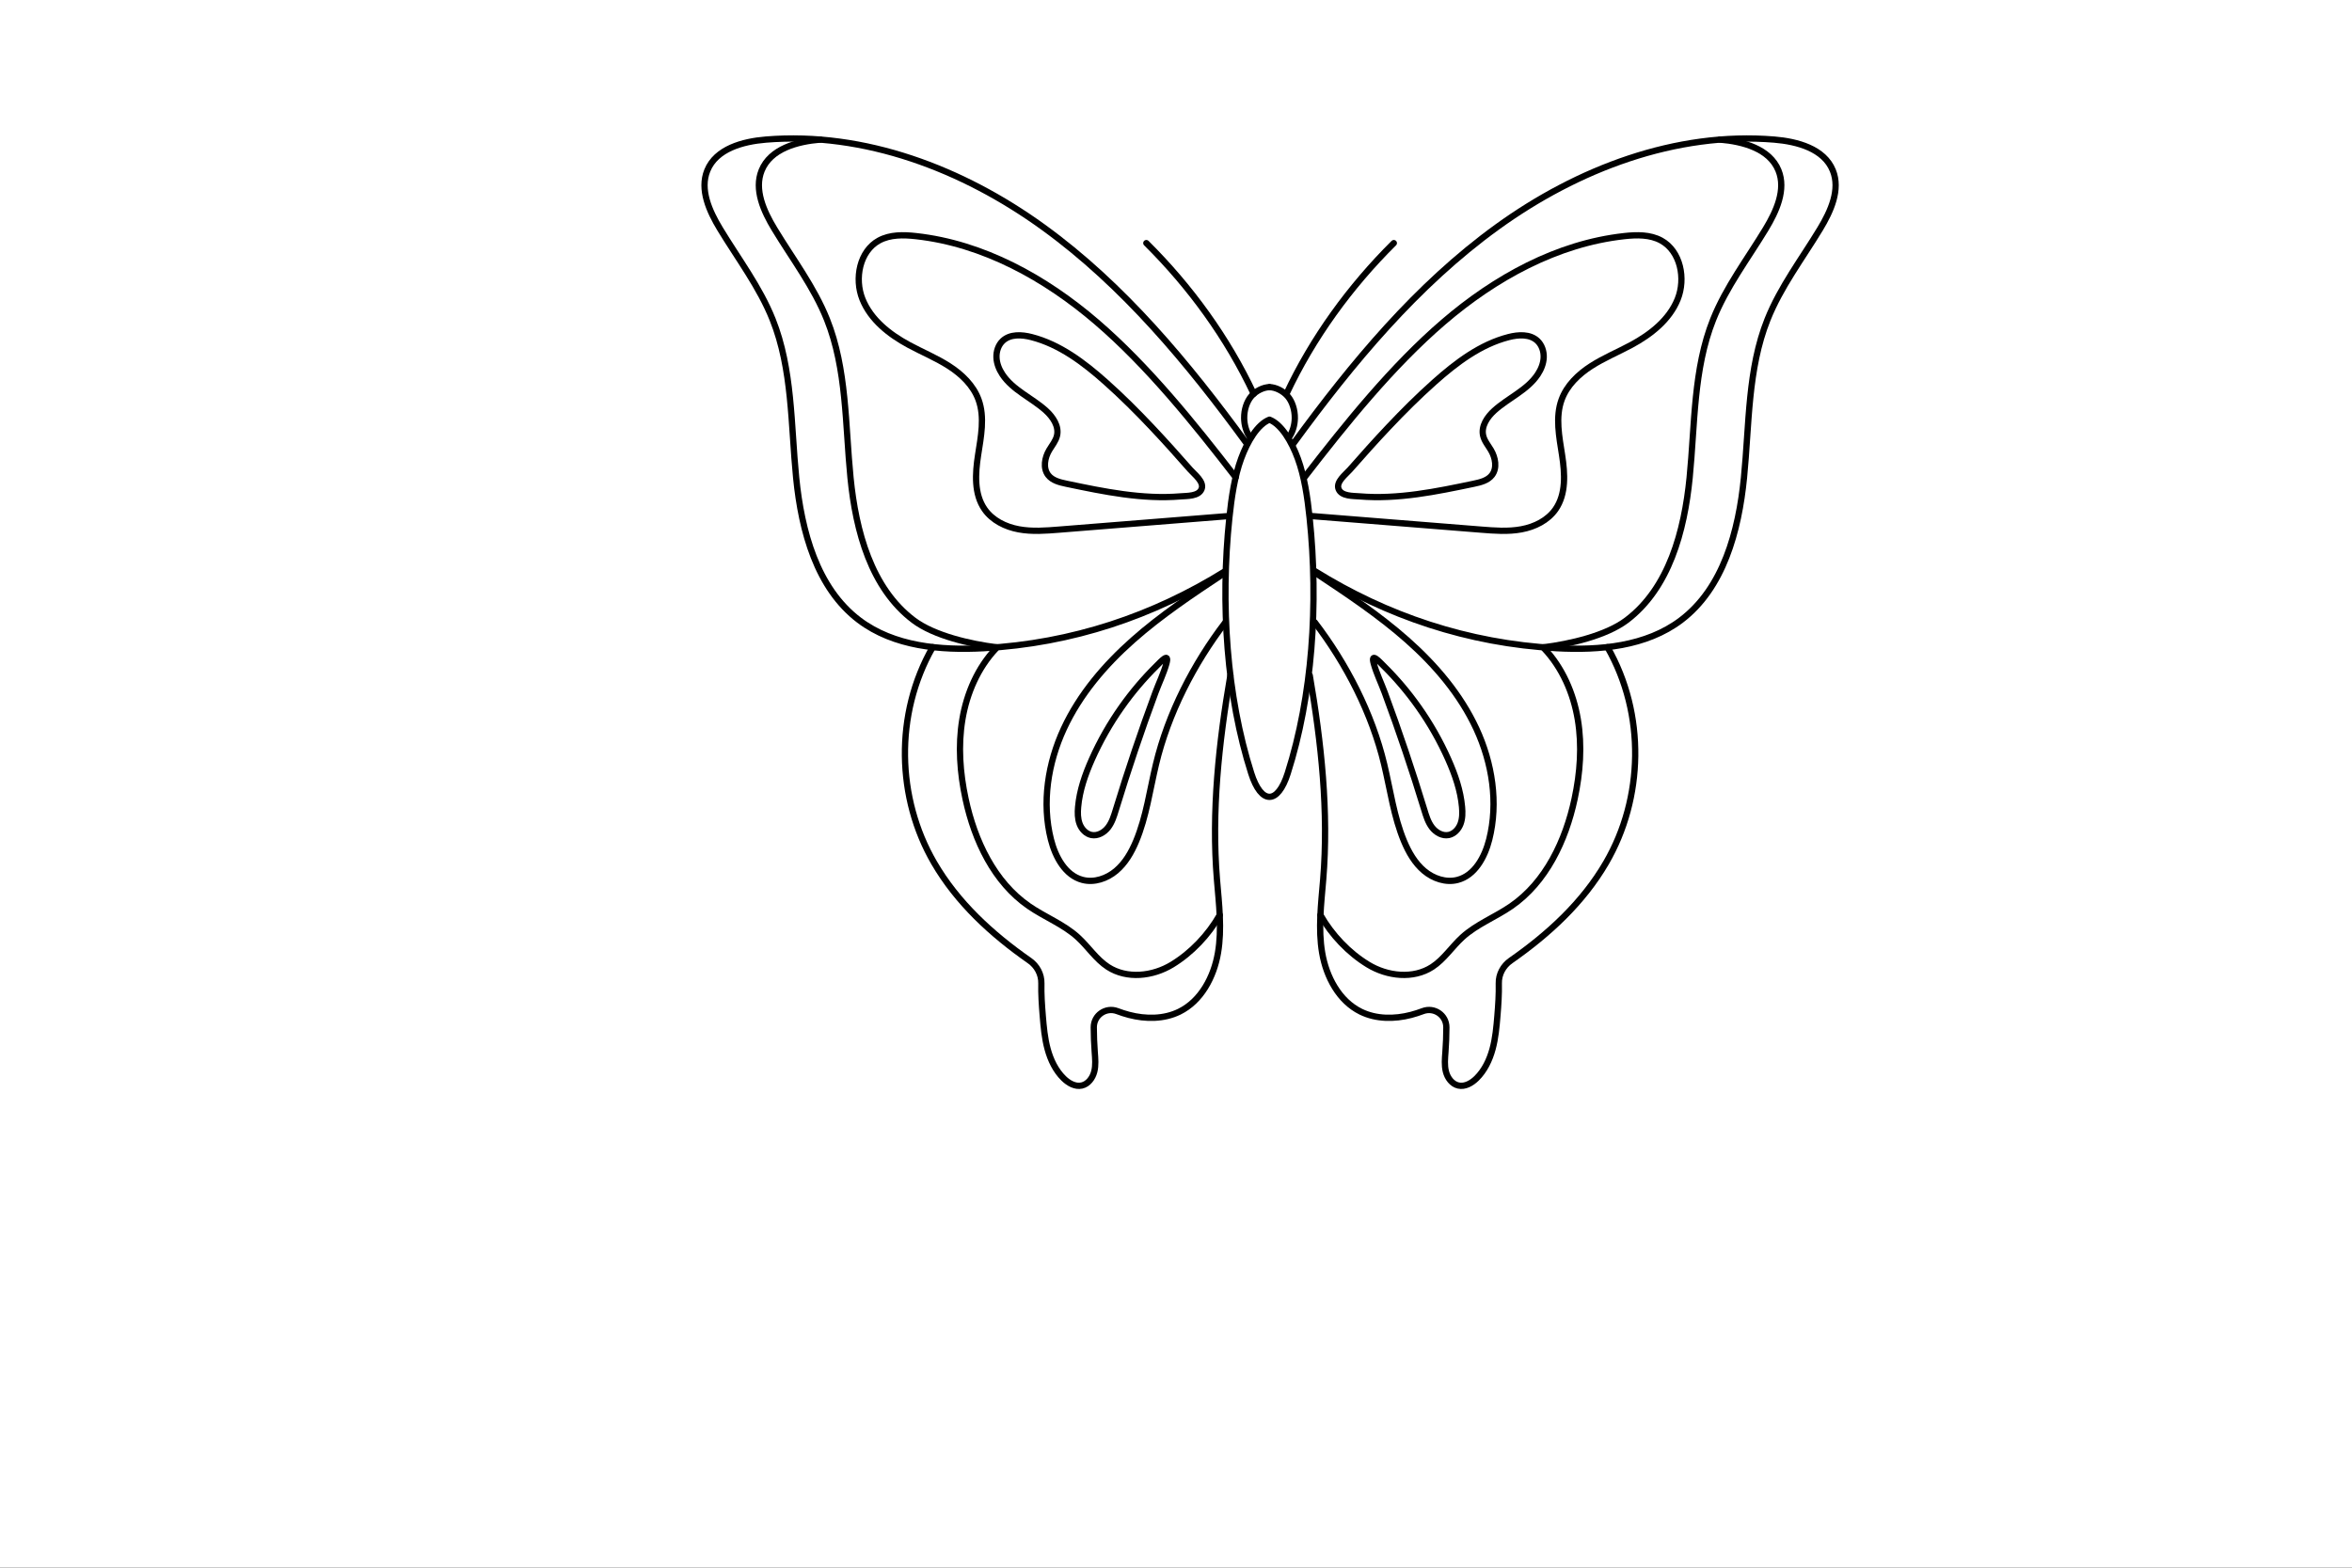 <svg width="1500" height="1000" viewBox="0 0 1500 1000" fill="none" xmlns="http://www.w3.org/2000/svg">
<rect width="1500" height="1000" fill="#1E1E1E"/>
<rect width="1500" height="1000" fill="white"/>



      <g id="Cuerpo">
                <path d="M835.207 330.274C833.834 317.148 831.883 303.928 827.682 292.475C823.677 281.536 817.225 270.656 809.619 267.696C802.013 270.656 795.573 281.536 791.556 292.475C787.355 303.928 785.416 317.148 784.031 330.274C778.272 385.235 782.277 444.023 797.962 493.217C804.368 513.315 814.859 513.315 821.265 493.217C836.95 444.023 840.967 385.247 835.207 330.274Z" stroke="black" stroke-width="4" stroke-miterlimit="10" stroke-linecap="round" stroke-linejoin="round"/>
                <path d="M796.854 278.436C794.788 275.277 793.541 271.054 793.472 266.772C793.391 261.426 795.146 256.079 798.089 252.675C801.044 249.282 805.856 246.966 809.619 246.966" stroke="black" stroke-width="4" stroke-miterlimit="10" stroke-linecap="round" stroke-linejoin="round"/>
                <path d="M822.396 278.448C824.462 275.289 825.72 271.066 825.778 266.772C825.858 261.426 824.104 256.079 821.161 252.675C818.206 249.282 813.393 246.966 809.631 246.966" stroke="black" stroke-width="4" stroke-miterlimit="10" stroke-linecap="round" stroke-linejoin="round"/>
                <path d="M799.555 251.212C782.773 215.472 759.066 182.844 731.077 155.071" stroke="black" stroke-width="4" stroke-miterlimit="10" stroke-linecap="round" stroke-linejoin="round"/>
                <path d="M820.445 251.212C837.227 215.472 860.934 182.844 888.911 155.071" stroke="black" stroke-width="4" stroke-miterlimit="10" stroke-linecap="round" stroke-linejoin="round"/>
            </g>

<g id="alaIzquierda">
    <path d="M795.123 282.94C757.658 231.593 716.523 181.955 665.232 144.846C613.952 107.737 551.257 83.871 488.446 89.042C473.708 90.258 456.73 94.856 451.097 108.719C446.134 120.945 452.378 134.703 459.2 145.98C470.753 165.073 484.465 183.043 492.752 203.808C505.401 235.489 504.374 270.761 507.756 304.758C511.138 338.767 520.879 375.151 547.898 395.589C570.128 412.4 599.755 414.974 627.455 413.465C683.837 410.4 735.706 392.793 781.55 364.212" stroke="black" stroke-width="4" stroke-miterlimit="10" stroke-linecap="round" stroke-linejoin="round"/>
    <path d="M523.106 89.042C508.368 90.258 491.39 94.856 485.757 108.719C480.794 120.945 487.038 134.703 493.86 145.98C505.413 165.073 519.124 183.043 527.411 203.808C540.061 235.489 539.034 270.761 542.416 304.758C545.797 338.767 555.539 375.151 582.558 395.589C595.796 405.603 619.076 410.856 635.592 412.915" stroke="black" stroke-width="4" stroke-miterlimit="10" stroke-linecap="round" stroke-linejoin="round"/>
    <path d="M594.838 412.822C570.335 455.663 571.87 509.291 595.681 550.249C610.512 575.764 632.361 595.84 656.598 612.768C661.319 616.067 664.262 621.437 664.135 627.24C663.974 634.095 664.458 641.056 665.012 647.853C665.601 655.036 666.236 662.255 668.129 669.192C670.01 676.141 673.23 682.857 678.332 687.864C681.448 690.917 685.73 693.397 689.954 692.426C693.982 691.502 696.822 687.641 697.86 683.582C698.899 679.534 698.484 675.264 698.172 671.087C697.779 665.846 697.583 660.605 697.56 655.352C697.537 647.526 705.316 642.249 712.553 644.975C715.023 645.9 717.527 646.718 720.09 647.385C730.662 650.135 742.273 650.158 752.107 645.35C765.98 638.564 774.14 623.215 776.771 607.819C779.403 592.435 777.418 576.677 776.125 561.117C772.547 517.796 777.314 473.656 784.689 430.826" stroke="black" stroke-width="4" stroke-miterlimit="10" stroke-linecap="round" stroke-linejoin="round"/>
    <path d="M780.569 365.78C760.59 379.047 740.553 392.36 722.571 408.282C704.589 424.205 688.615 442.923 678.459 464.823C668.313 486.724 664.32 512.064 670.241 535.508C673.057 546.681 679.417 558.438 690.427 561.281C697.837 563.2 705.893 560.451 711.768 555.502C717.654 550.553 721.613 543.639 724.591 536.503C731.066 520.943 733.293 503.98 737.218 487.566C744.962 455.102 761.34 423.292 781.55 396.899" stroke="black" stroke-width="4" stroke-miterlimit="10" stroke-linecap="round" stroke-linejoin="round"/>
    <path d="M788.059 304.454C761.525 270.118 732.197 233.582 699.361 205.388C666.524 177.193 626.982 155.375 584.209 150.625C576.187 149.736 567.646 149.549 560.548 153.444C548.221 160.206 544.759 177.708 550.056 190.869C555.354 204.019 567.207 213.308 579.58 219.988C588.087 224.586 597.078 228.271 605.215 233.5C613.351 238.73 620.761 245.831 624.085 254.991C628.136 266.175 625.597 278.529 623.774 290.299C621.95 302.068 621.165 315.124 627.94 324.857C632.915 331.994 641.283 336.088 649.754 337.644C658.237 339.212 666.94 338.522 675.527 337.831C711.56 334.942 747.594 332.064 783.627 329.174" stroke="black" stroke-width="4" stroke-miterlimit="10" stroke-linecap="round" stroke-linejoin="round"/>
    <path d="M635.2 413.641C623.601 425.924 616.537 442.186 613.744 458.951C610.951 475.715 612.232 492.994 615.798 509.619C621.5 536.234 634 562.697 656.206 578.022C666.363 585.042 678.251 589.534 687.392 597.864C694.04 603.935 699.061 611.891 706.586 616.793C718.682 624.666 735.175 622.806 747.501 615.307C759.828 607.808 770.712 596.343 777.879 583.708" stroke="black" stroke-width="4" stroke-miterlimit="10" stroke-linecap="round" stroke-linejoin="round"/>
    <path d="M705.166 243.702C691.235 231.289 675.839 219.649 657.856 215.028C651.624 213.425 644.249 212.98 639.517 217.402C636.7 220.035 635.362 224.059 635.5 227.955C635.639 231.839 637.151 235.583 639.286 238.812C645.98 248.931 658.041 253.786 667.009 261.905C671.499 265.965 675.446 271.803 674.142 277.757C673.38 281.244 670.945 284.063 669.133 287.128C666.27 291.96 665.059 298.558 668.463 303.027C671.153 306.548 675.815 307.672 680.121 308.572C704.012 313.579 728.446 318.669 752.984 316.621C757.012 316.282 764.456 316.668 766.314 311.93C768.115 307.344 761.744 302.629 759.135 299.646C751.056 290.451 742.908 281.325 734.505 272.446C725.099 262.478 715.381 252.803 705.166 243.702Z" stroke="black" stroke-width="4" stroke-miterlimit="10" stroke-linecap="round" stroke-linejoin="round"/>
    <path d="M696.291 484.513C692.02 494.141 688.488 504.249 687.565 514.766C687.242 518.381 687.253 522.137 688.523 525.529C689.793 528.922 692.551 531.928 696.071 532.63C700.076 533.426 704.185 531.074 706.701 527.81C709.206 524.546 710.452 520.475 711.653 516.521C719.328 491.357 727.73 466.426 736.871 441.776C739.122 435.705 742.111 429.586 743.854 423.351C746.024 415.547 740.242 422.134 737.622 424.708C729.439 432.792 721.959 441.613 715.311 451.042C707.902 461.524 701.519 472.755 696.291 484.513Z" stroke="black" stroke-width="4" stroke-miterlimit="10" stroke-linecap="round" stroke-linejoin="round"/>
</g>

<g id="alaDerecha">
    <path d="M824.877 282.94C862.342 231.593 903.477 181.955 954.768 144.846C1006.05 107.737 1068.74 83.871 1131.54 89.042C1146.29 90.258 1163.26 94.856 1168.89 108.719C1173.87 120.945 1167.61 134.703 1160.79 145.98C1149.24 165.073 1135.52 183.043 1127.24 203.808C1114.59 235.489 1115.61 270.761 1112.23 304.758C1108.85 338.767 1099.11 375.151 1072.09 395.589C1049.86 412.4 1020.23 414.974 992.533 413.465C936.151 410.4 884.283 392.793 838.439 364.212" stroke="black" stroke-width="4" stroke-miterlimit="10" stroke-linecap="round" stroke-linejoin="round"/>
    <path d="M1096.88 89.042C1111.63 90.258 1128.6 94.856 1134.23 108.719C1139.19 120.945 1132.95 134.703 1126.13 145.98C1114.58 165.073 1100.86 183.043 1092.58 203.808C1079.93 235.489 1080.95 270.761 1077.57 304.758C1074.19 338.767 1064.45 375.151 1037.43 395.589C1024.19 405.603 1000.91 410.856 984.396 412.915" stroke="black" stroke-width="4" stroke-miterlimit="10" stroke-linecap="round" stroke-linejoin="round"/>
    <path d="M1025.16 412.822C1049.66 455.663 1048.13 509.291 1024.32 550.249C1009.49 575.764 987.639 595.84 963.402 612.768C958.681 616.067 955.738 621.437 955.865 627.24C956.026 634.095 955.542 641.056 954.988 647.853C954.399 655.036 953.764 662.255 951.871 669.192C949.978 676.141 946.77 682.857 941.668 687.864C938.552 690.917 934.27 693.397 930.046 692.426C926.018 691.502 923.178 687.641 922.14 683.582C921.101 679.534 921.516 675.264 921.828 671.087C922.22 665.846 922.417 660.605 922.428 655.352C922.463 647.526 914.672 642.249 907.435 644.975C904.966 645.9 902.461 646.718 899.899 647.385C889.326 650.135 877.715 650.158 867.882 645.35C854.009 638.564 845.849 623.215 843.217 607.819C840.586 592.435 842.571 576.677 843.863 561.117C847.441 517.796 842.675 473.656 835.288 430.826" stroke="black" stroke-width="4" stroke-miterlimit="10" stroke-linecap="round" stroke-linejoin="round"/>
    <path d="M839.431 365.78C859.399 379.047 879.447 392.36 897.429 408.282C915.411 424.205 931.385 442.923 941.541 464.823C951.687 486.724 955.68 512.064 949.759 535.508C946.943 546.681 940.583 558.438 929.561 561.281C922.151 563.2 914.095 560.451 908.22 555.502C902.334 550.553 898.375 543.639 895.397 536.503C888.923 520.943 886.695 503.98 882.771 487.566C875.026 455.102 858.648 423.292 838.439 396.899" stroke="black" stroke-width="4" stroke-miterlimit="10" stroke-linecap="round" stroke-linejoin="round"/>
    <path d="M831.941 304.454C858.475 270.118 887.803 233.582 920.639 205.388C953.476 177.193 993.018 155.375 1035.79 150.625C1043.81 149.736 1052.35 149.549 1059.45 153.444C1071.78 160.206 1075.24 177.72 1069.94 190.869C1064.65 204.019 1052.79 213.308 1040.42 219.988C1031.91 224.586 1022.92 228.271 1014.79 233.5C1006.65 238.73 999.239 245.831 995.915 254.991C991.864 266.175 994.403 278.529 996.226 290.299C998.05 302.068 998.835 315.124 992.06 324.857C987.085 331.994 978.717 336.088 970.246 337.644C961.763 339.212 953.06 338.522 944.473 337.831C908.44 334.942 872.406 332.064 836.373 329.174" stroke="black" stroke-width="4" stroke-miterlimit="10" stroke-linecap="round" stroke-linejoin="round"/>
    <path d="M984.8 413.641C996.399 425.924 1003.46 442.186 1006.26 458.951C1009.05 475.715 1007.77 492.994 1004.2 509.619C998.5 536.234 986 562.697 963.794 578.022C953.637 585.042 941.749 589.534 932.608 597.864C925.96 603.935 920.939 611.891 913.414 616.793C901.318 624.666 884.825 622.806 872.499 615.307C860.172 607.808 849.288 596.343 842.121 583.708" stroke="black" stroke-width="4" stroke-miterlimit="10" stroke-linecap="round" stroke-linejoin="round"/>
    <path d="M914.834 243.702C928.765 231.289 944.161 219.649 962.144 215.028C968.376 213.425 975.751 212.98 980.483 217.402C983.3 220.035 984.638 224.059 984.5 227.955C984.361 231.851 982.849 235.583 980.714 238.812C974.02 248.931 961.959 253.786 952.991 261.905C948.501 265.965 944.554 271.803 945.858 277.757C946.62 281.244 949.055 284.063 950.867 287.128C953.73 291.96 954.941 298.558 951.537 303.027C948.847 306.548 944.185 307.672 939.879 308.572C915.988 313.579 891.554 318.669 867.016 316.621C862.988 316.282 855.532 316.668 853.686 311.93C851.885 307.344 858.256 302.629 860.865 299.646C868.944 290.451 877.092 281.325 885.495 272.446C894.901 262.478 904.619 252.803 914.834 243.702Z" stroke="black" stroke-width="4" stroke-miterlimit="10" stroke-linecap="round" stroke-linejoin="round"/>
    <path d="M923.698 484.513C927.968 494.141 931.5 504.249 932.423 514.766C932.747 518.381 932.735 522.137 931.466 525.529C930.196 528.922 927.437 531.928 923.917 532.63C919.912 533.426 915.803 531.074 913.287 527.81C910.771 524.546 909.536 520.475 908.336 516.521C900.661 491.357 892.258 466.426 883.117 441.776C880.866 435.705 877.877 429.586 876.134 423.351C873.964 415.547 879.747 422.134 882.367 424.708C890.55 432.792 898.029 441.613 904.677 451.042C912.098 461.524 918.481 472.755 923.698 484.513Z" stroke="black" stroke-width="4" stroke-miterlimit="10" stroke-linecap="round" stroke-linejoin="round"/>
</g>

</svg>